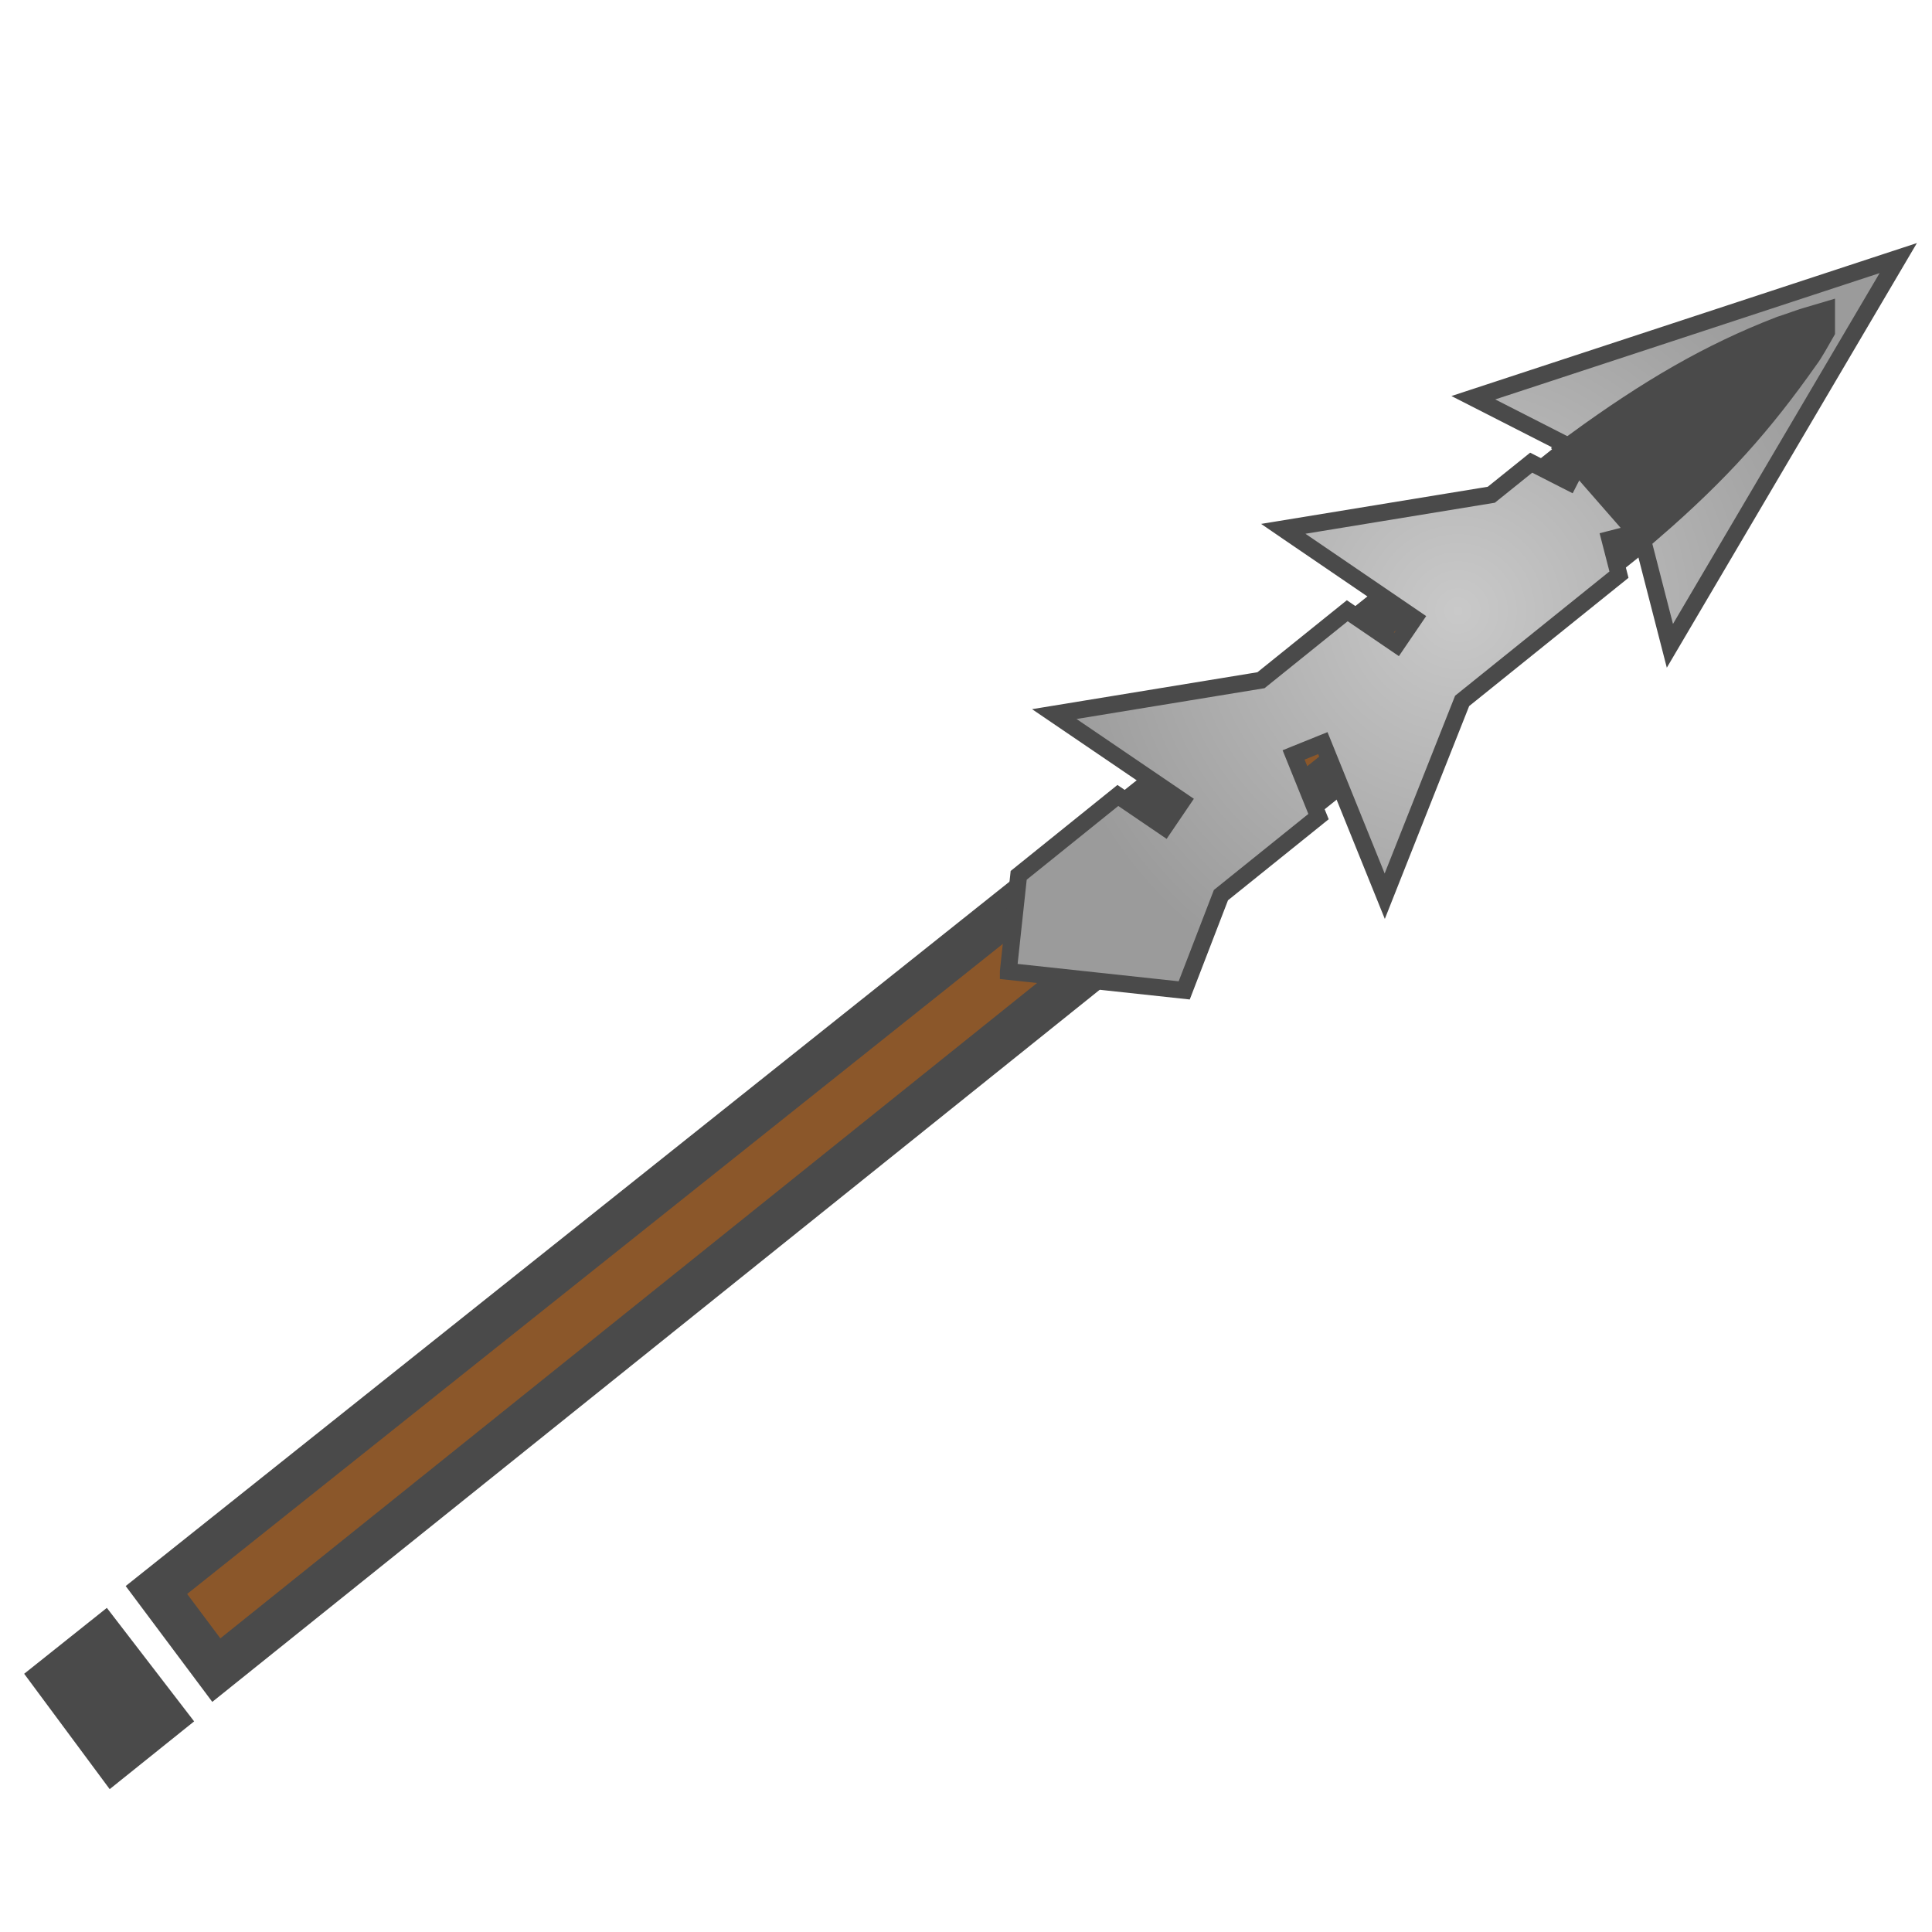 <?xml version="1.0" encoding="UTF-8" standalone="no"?>
<svg
   xmlns:dc="http://purl.org/dc/elements/1.1/"
   xmlns:cc="http://creativecommons.org/ns#"
   xmlns:rdf="http://www.w3.org/1999/02/22-rdf-syntax-ns#"
   xmlns:svg="http://www.w3.org/2000/svg"
   xmlns="http://www.w3.org/2000/svg"
   xmlns:sodipodi="http://sodipodi.sourceforge.net/DTD/sodipodi-0.dtd"
   xmlns:inkscape="http://www.inkscape.org/namespaces/inkscape"
   viewBox="0 0 512 512"
   style="height: 64px; width: 64px;"
   version="1.1"
   id="svg59"
   sodipodi:docname="carreau-meutrier.svg"
   inkscape:version="0.92.3 (2405546, 2018-03-11)"
   inkscape:export-filename="/home/plic/Documents/dev/cofbazar.github.io/images/resources/carreau-meutrier.png"
   inkscape:export-xdpi="24"
   inkscape:export-ydpi="24">
  <sodipodi:namedview
     pagecolor="#ffffff"
     bordercolor="#666666"
     borderopacity="1"
     objecttolerance="10"
     gridtolerance="10"
     guidetolerance="10"
     inkscape:pageopacity="0"
     inkscape:pageshadow="2"
     inkscape:window-width="1390"
     inkscape:window-height="780"
     id="namedview61"
     showgrid="false"
     inkscape:zoom="0.29248047"
     inkscape:cx="580.00822"
     inkscape:cy="373.72144"
     inkscape:window-x="2447"
     inkscape:window-y="270"
     inkscape:window-maximized="0"
     inkscape:current-layer="svg59" />
  <defs
     id="defs27">
    <radialGradient
       id="gradient-4"
       gradientTransform="scale(1.138,0.879)"
       cx="253.579"
       cy="254.127"
       fx="253.579"
       fy="254.127"
       r="79.174"
       gradientUnits="userSpaceOnUse">
      <stop
         offset="0%"
         stop-color="#4a4a4a"
         stop-opacity="1"
         id="stop2" />
      <stop
         offset="100%"
         stop-color="#000000"
         stop-opacity="1"
         id="stop4" />
    </radialGradient>
    <radialGradient
       id="gradient-5"
       gradientTransform="scale(1.08,0.926)"
       cx="283.8"
       cy="268.282"
       fx="283.8"
       fy="268.282"
       r="20.295"
       gradientUnits="userSpaceOnUse">
      <stop
         offset="0%"
         stop-color="#4a4a4a"
         stop-opacity="1"
         id="stop7" />
      <stop
         offset="100%"
         stop-color="#000000"
         stop-opacity="1"
         id="stop9" />
    </radialGradient>
    <radialGradient
       id="gradient-6"
       gradientTransform="scale(1.293,0.773)"
       cx="53.61"
       cy="348.203"
       fx="53.61"
       fy="348.203"
       r="43.214"
       gradientUnits="userSpaceOnUse">
      <stop
         offset="0%"
         stop-color="#4a4a4a"
         stop-opacity="1"
         id="stop12" />
      <stop
         offset="100%"
         stop-color="#000000"
         stop-opacity="1"
         id="stop14" />
    </radialGradient>
    <radialGradient
       id="gradient-7"
       gradientTransform="scale(0.76,1.316)"
       cx="398.852"
       cy="225.52"
       fx="398.852"
       fy="225.52"
       r="15.793"
       gradientUnits="userSpaceOnUse">
      <stop
         offset="0%"
         stop-color="#4a4a4a"
         stop-opacity="1"
         id="stop17" />
      <stop
         offset="100%"
         stop-color="#000000"
         stop-opacity="1"
         id="stop19" />
    </radialGradient>
    <radialGradient
       id="gradient-8"
       gradientTransform="scale(0.88,1.136)"
       cx="145.589"
       cy="311.372"
       fx="145.589"
       fy="311.372"
       r="45.06"
       gradientUnits="userSpaceOnUse">
      <stop
         offset="0%"
         stop-color="#d0021b"
         stop-opacity="1"
         id="stop22" />
      <stop
         offset="100%"
         stop-color="#f49da7"
         stop-opacity="1"
         id="stop24" />
    </radialGradient>
    <clipPath
       id="clipPath952"
       clipPathUnits="userSpaceOnUse">
      <rect
         transform="rotate(41.294)"
         y="-201.714"
         x="644.812"
         height="518.513"
         width="444.878"
         id="rect954"
         style="opacity:0.512;fill:#875506;fill-opacity:1;stroke:none;stroke-width:2;stroke-miterlimit:4;stroke-dasharray:none;stroke-opacity:1" />
    </clipPath>
    <clipPath
       id="clipPath956"
       clipPathUnits="userSpaceOnUse">
      <rect
         transform="rotate(41.294)"
         y="-201.714"
         x="644.812"
         height="518.513"
         width="444.878"
         id="rect958"
         style="opacity:0.512;fill:#875506;fill-opacity:1;stroke:none;stroke-width:2;stroke-miterlimit:4;stroke-dasharray:none;stroke-opacity:1" />
    </clipPath>
    <clipPath
       id="clipPath977"
       clipPathUnits="userSpaceOnUse">
      <rect
         transform="rotate(43.274)"
         y="178.11"
         x="263.107"
         height="256"
         width="208.271"
         id="rect979"
         style="opacity:0.512;fill:#875506;fill-opacity:1;stroke:none;stroke-width:2;stroke-miterlimit:4;stroke-dasharray:none;stroke-opacity:1" />
    </clipPath>
    <clipPath
       id="clipPath998"
       clipPathUnits="userSpaceOnUse">
      <rect
         transform="rotate(43.004)"
         y="-315.564"
         x="594.534"
         height="383.378"
         width="337.654"
         id="rect1000"
         style="opacity:0.512;fill:#e9c6af;fill-opacity:1;stroke:none;stroke-width:2.611;stroke-miterlimit:4;stroke-dasharray:none;stroke-opacity:1" />
    </clipPath>
    <radialGradient
       gradientUnits="userSpaceOnUse"
       r="246.269"
       fy="256.651"
       fx="255.853"
       cy="256.651"
       cx="255.853"
       gradientTransform="matrix(0.998,0,0,1.002,14.537,12.768)"
       id="gradient-2">
      <stop
         offset="0%"
         stop-color="#c9c9c9"
         stop-opacity="1"
         id="stop830" />
      <stop
         offset="100%"
         stop-color="#9b9b9b"
         stop-opacity="1"
         id="stop832" />
    </radialGradient>
    <radialGradient
       id="gradient-7-3">
      <stop
         offset="0%"
         stop-color="#c9c9c9"
         stop-opacity="1"
         id="stop835" />
      <stop
         offset="100%"
         stop-color="#e7e7e7"
         stop-opacity="1"
         id="stop837" />
    </radialGradient>
    <radialGradient
       id="gradient-8-6">
      <stop
         offset="0%"
         stop-color="#c9c9c9"
         stop-opacity="1"
         id="stop840" />
      <stop
         offset="100%"
         stop-color="#e5e5e5"
         stop-opacity="1"
         id="stop842" />
    </radialGradient>
    <radialGradient
       id="gradient-13">
      <stop
         offset="0%"
         stop-color="#c9c9c9"
         stop-opacity="1"
         id="stop845" />
      <stop
         offset="100%"
         stop-color="#e7e7e7"
         stop-opacity="1"
         id="stop847" />
    </radialGradient>
    <radialGradient
       id="gradient-14">
      <stop
         offset="0%"
         stop-color="#c9c9c9"
         stop-opacity="1"
         id="stop850" />
      <stop
         offset="100%"
         stop-color="#e7e7e7"
         stop-opacity="1"
         id="stop852" />
    </radialGradient>
    <radialGradient
       id="gradient-15">
      <stop
         offset="0%"
         stop-color="#c9c9c9"
         stop-opacity="1"
         id="stop855" />
      <stop
         offset="100%"
         stop-color="#e7e7e7"
         stop-opacity="1"
         id="stop857" />
    </radialGradient>
  </defs>
  <path
     d="M 419.036,120.443 41.454,421.366 57.327,442.6 435.839,138.862 Z"
     class=""
     id="path31"
     inkscape:connector-curvature="0"
     style="fill:#8b572a;fill-opacity:1;stroke:#4a4a4a;stroke-width:11.791;stroke-opacity:1"
     sodipodi:nodetypes="ccccc" />
  <g
     id="g866"
     class=""
     transform="matrix(0.048,-0.445,0.445,0.048,253.282,269.032)">
    <g
       id="g864">
      <path
         id="path862"
         class="selected"
         d="M 29.1,28.174 V 132.924 l 58.407,15.564 52.436,52.468 34.72,-18.594 8.81,16.47 -86.186,46.155 119.875,33.155 84.28,84.313 20.22,-7.594 6.563,17.5 -65.438,24.594 242.75,109.813 -109.188,-241.28 -26.03,68.31 -17.47,-6.655 8.938,-23.47 -21.406,-21.436 -33.28,-120.314 -2.72,5.063 -41.625,77.843 -16.5,-8.813 16.686,-31.22 -46.375,-46.374 -33.06,-119.53 -43.064,80.78 -16.5,-8.78 15.688,-29.407 -53.314,-53.312 h -57.217 z"
         inkscape:connector-curvature="0"
         style="fill:url(#gradient-2);stroke:#4a4a4a;stroke-width:10;stroke-opacity:1" />
    </g>
  </g>
  <path
     d="m 480.4,86.993 c -1.365,0.396 -6.158,2.142 -7.482,2.536 -18.532,7.154 -34.422,16.501 -53.222,30.189 l 16.097,18.422 c 17.769,-15.39 28.876,-27.943 40.836,-44.946 0.863,-1.046 3.036,-4.903 3.771,-6.201 z"
     class="selected"
     id="path29"
     inkscape:connector-curvature="0"
     style="fill:#4a4a4a;fill-opacity:1;stroke:#4a4a4a;stroke-width:11.791;stroke-opacity:1"
     sodipodi:nodetypes="cccccc" />
  <path
     d="m 27.3,434.453 -12.769,10.177 15.626,21.08 13.097,-10.51 z"
     class=""
     id="path43"
     inkscape:connector-curvature="0"
     style="fill:#4a4a4a;fill-opacity:1;stroke:#4a4a4a;stroke-width:11.791;stroke-opacity:1"
     sodipodi:nodetypes="ccccc" />
</svg>
